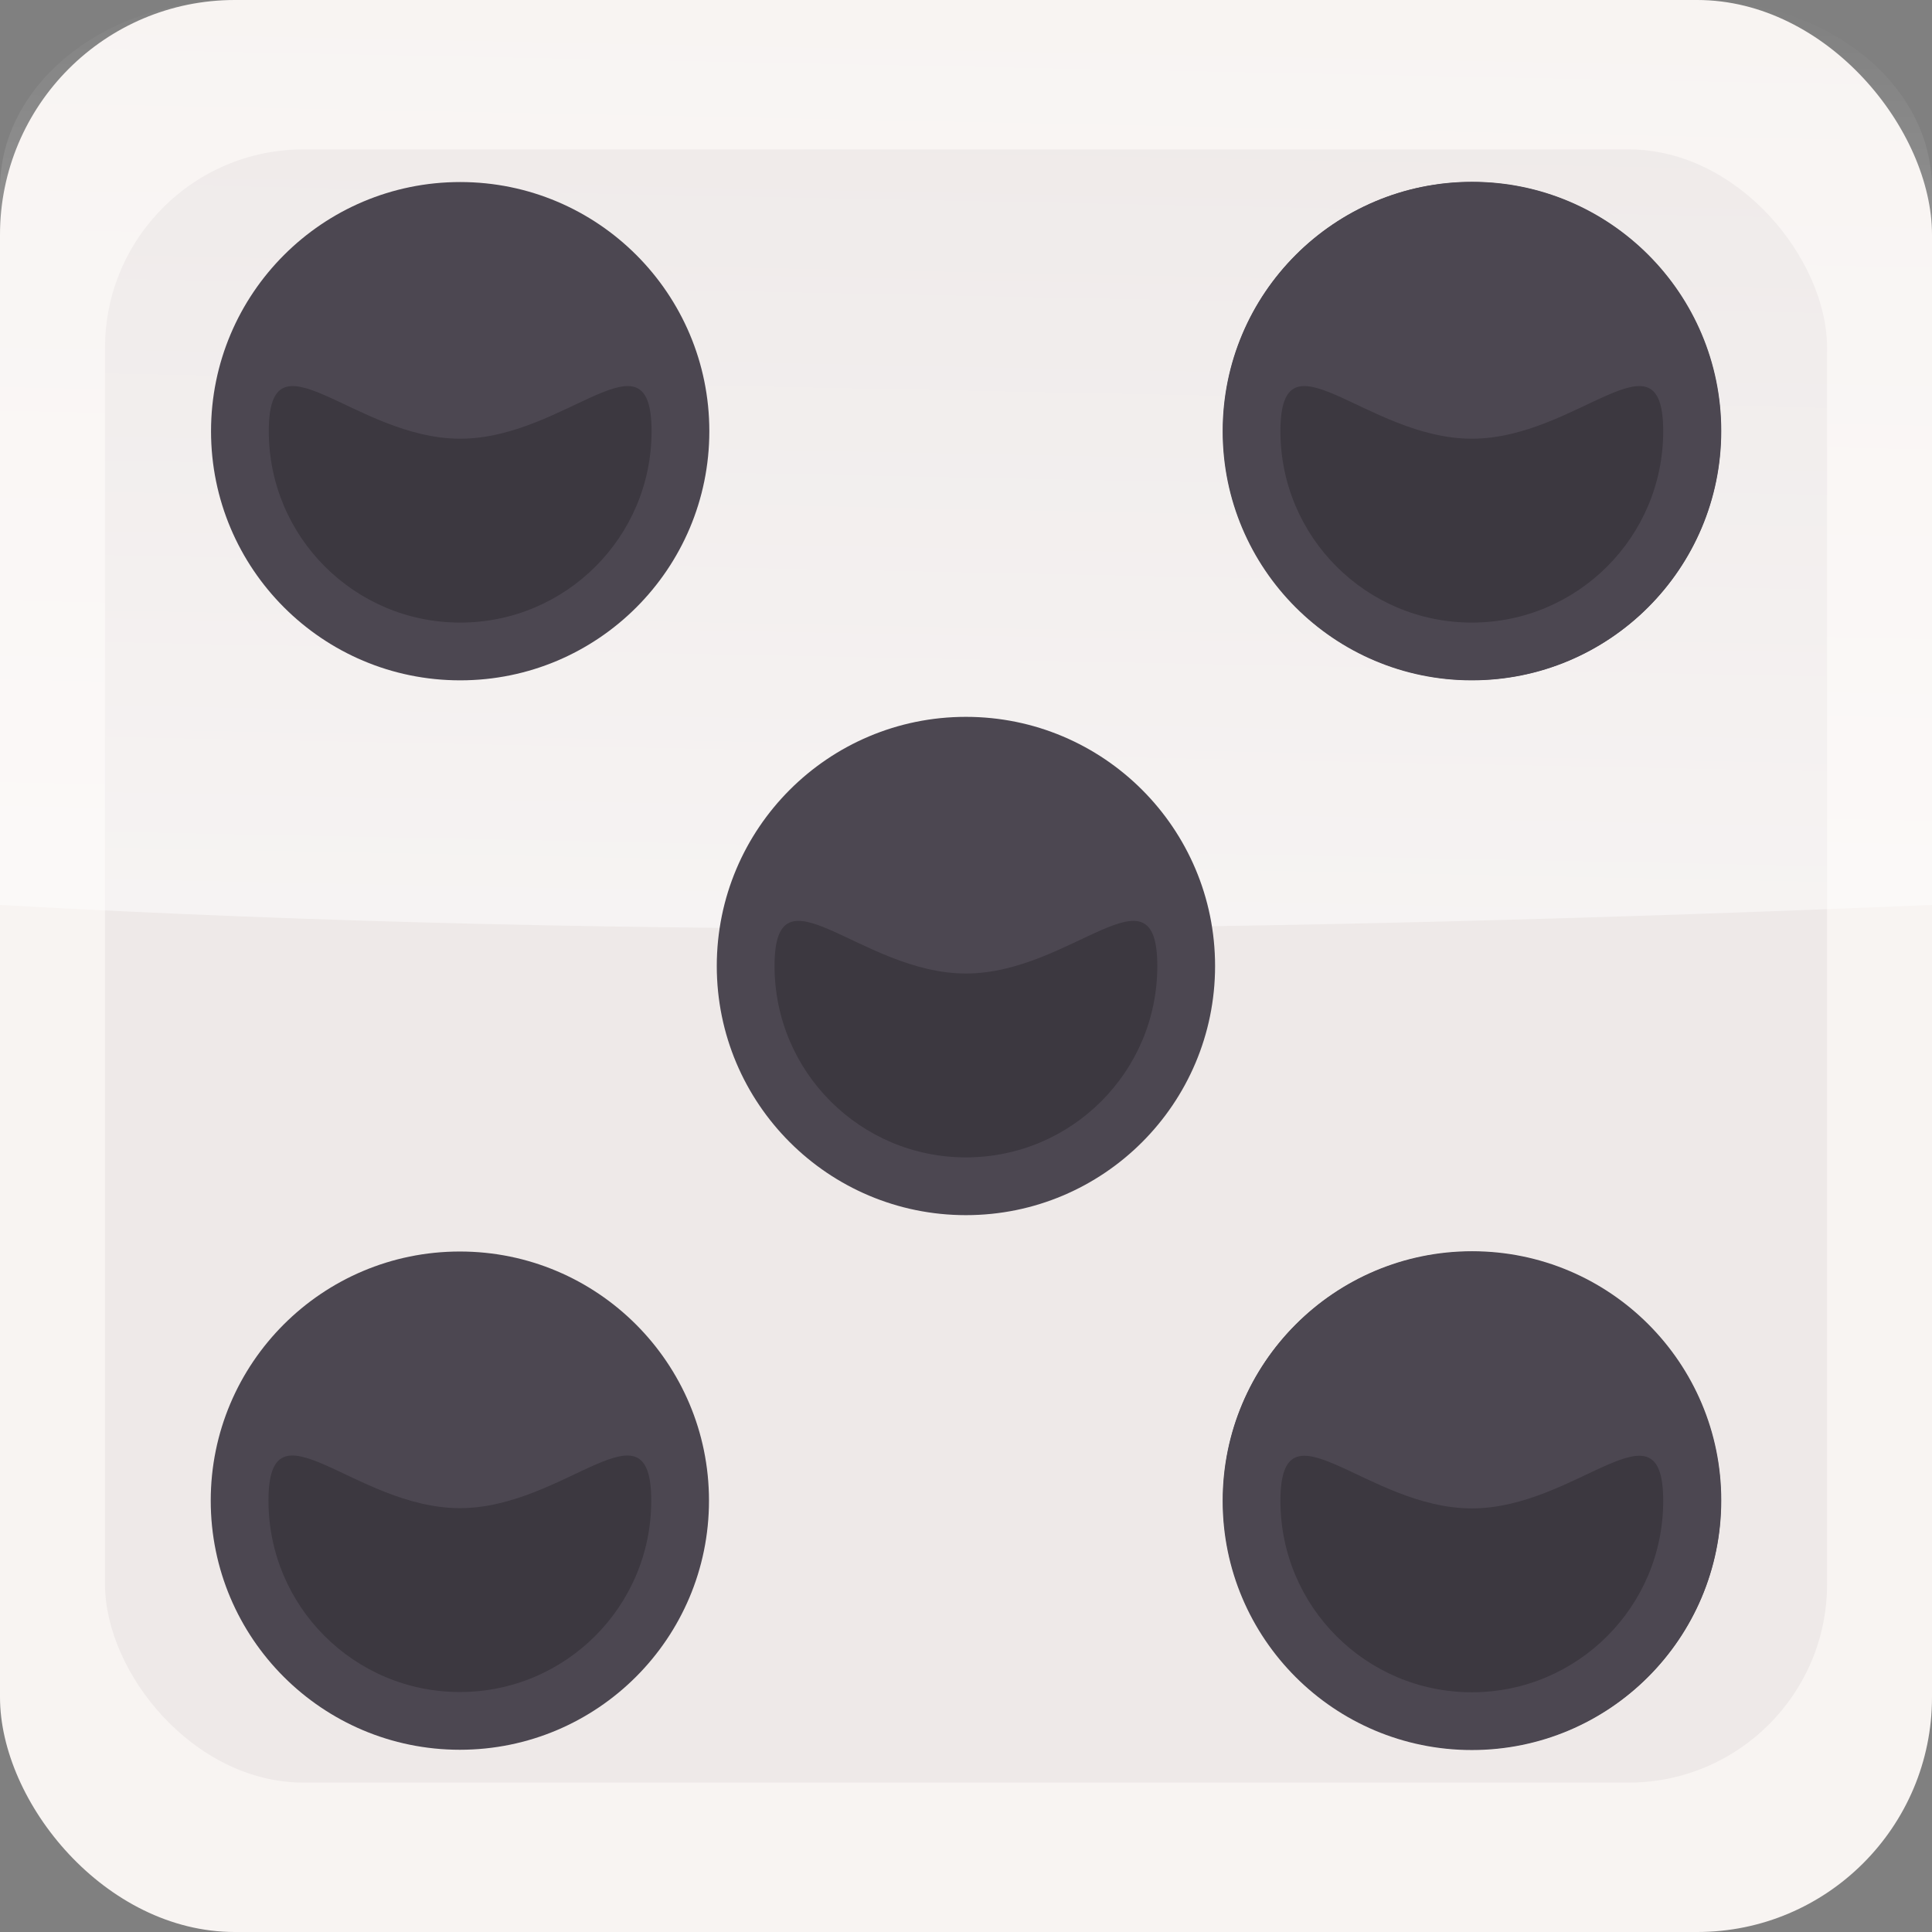 <?xml version="1.0" encoding="UTF-8" standalone="no"?>
<!-- Created with Inkscape (http://www.inkscape.org/) -->

<svg
   width="100"
   height="100"
   viewBox="0 0 26.458 26.458"
   version="1.1"
   id="svg6092"
   inkscape:version="1.2 (dc2aedaf03, 2022-05-15)"
   sodipodi:docname="dice5.svg"
   xmlns:inkscape="http://www.inkscape.org/namespaces/inkscape"
   xmlns:sodipodi="http://sodipodi.sourceforge.net/DTD/sodipodi-0.dtd"
   xmlns:xlink="http://www.w3.org/1999/xlink"
   xmlns="http://www.w3.org/2000/svg"
   xmlns:svg="http://www.w3.org/2000/svg">
  <rect x="0" y="0" width="26.458" height="26.458" fill="#808080" stroke="none"/>
  <sodipodi:namedview
     id="namedview6094"
     pagecolor="#505050"
     bordercolor="#ffffff"
     borderopacity="1"
     inkscape:showpageshadow="0"
     inkscape:pageopacity="0"
     inkscape:pagecheckerboard="1"
     inkscape:deskcolor="#505050"
     inkscape:document-units="px"
     showgrid="false"
     inkscape:zoom="0.49085999"
     inkscape:cx="149.7372"
     inkscape:cy="236.31993"
     inkscape:window-width="1366"
     inkscape:window-height="705"
     inkscape:window-x="-8"
     inkscape:window-y="-8"
     inkscape:window-maximized="1"
     inkscape:current-layer="layer1" />
  <defs
     id="defs6089">
    <linearGradient
       inkscape:collect="always"
       xlink:href="#linearGradient5237"
       id="linearGradient5660"
       gradientUnits="userSpaceOnUse"
       x1="13.116"
       y1="-0.338"
       x2="12.764"
       y2="17.215" />
    <linearGradient
       inkscape:collect="always"
       id="linearGradient5237">
      <stop
         style="stop-color:#ffffff;stop-opacity:0;"
         offset="0"
         id="stop5235" />
      <stop
         style="stop-color:#ffffff;stop-opacity:0.636;"
         offset="1"
         id="stop5233" />
    </linearGradient>
  </defs>
  <g
     inkscape:label="Layer 1"
     inkscape:groupmode="layer"
     id="layer1">
    <g
       id="g6771"
       transform="translate(0,-38.442)">
      <g
         id="g5658"
         transform="translate(0,5.821)">
        <g
           id="g5646"
           transform="translate(0,32.621)">
          <rect
             style="fill:#f8f4f2;fill-opacity:1;stroke:none;stroke-width:6.792;stroke-linecap:round;stroke-linejoin:round;stop-color:#000000"
             id="rect5614"
             width="26.458"
             height="26.458"
             x="0"
             y="0"
             ry="3.216" />
          <rect
             style="fill:#eee9e8;fill-opacity:1;stroke:none;stroke-width:5.896;stroke-linecap:round;stroke-linejoin:round;stop-color:#000000"
             id="rect5616"
             width="23.583"
             height="22.366"
             x="1.438"
             y="2.046"
             ry="2.718" />
          <path
             id="path5618"
             style="fill:url(#linearGradient5660);fill-opacity:1;stroke:none;stroke-width:8.66;stroke-linecap:round;stroke-linejoin:round;stop-color:#000000"
             d="M 3.216,0 C 1.434,0 0,1.152 0,2.583 v 9.81 c 8.825,0.494 17.629,0.368 26.458,0 V 2.583 C 26.458,1.152 25.024,0 23.243,0 Z"
             sodipodi:nodetypes="ssccsss" />
          <circle
             style="fill:#4c4751;fill-opacity:1;fill-rule:evenodd;stroke-width:0.241"
             id="circle5620"
             cx="6.302"
             cy="5.905"
             r="3.412" />
          <path
             id="path5622"
             style="fill:#3c3840;fill-rule:evenodd;stroke-width:0.185"
             d="m 8.923,5.905 c 0,1.448 -1.174,2.621 -2.621,2.621 -1.448,0 -2.621,-1.174 -2.621,-2.621 0,-1.448 1.174,0.103 2.621,0.103 1.448,0 2.621,-1.551 2.621,-0.103 z"
             sodipodi:nodetypes="sssss" />
          <g
             transform="matrix(-0.911,0,0,0.911,32.212,-6.15)"
             class="UnoptimicedTransforms"
             id="g5632">
            <path
               style="fill:#4c4751;fill-opacity:1;fill-rule:evenodd;stroke-width:0.265"
               d="m 16.974,29.305 c 0,2.068 -1.677,3.745 -3.745,3.745 -2.068,0 -3.745,-1.677 -3.745,-3.745 0,-2.068 1.677,-3.745 3.745,-3.745 2.068,0 3.745,1.677 3.745,3.745 z"
               id="path5624" />
            <path
               style="fill:#4c4751;fill-opacity:1;fill-rule:evenodd;stroke-width:0.265"
               d="m 16.974,13.229 c 0,2.068 -1.677,3.745 -3.745,3.745 -2.068,0 -3.745,-1.677 -3.745,-3.745 0,-2.068 1.677,-3.745 3.745,-3.745 2.068,0 3.745,1.677 3.745,3.745 z"
               id="path5626" />
            <path
               style="fill:#3c3840;fill-rule:evenodd;stroke-width:0.203"
               d="m 16.106,29.305 c 0,1.589 -1.288,2.877 -2.877,2.877 -1.589,0 -2.877,-1.288 -2.877,-2.877 0,-1.589 1.288,0.113 2.877,0.113 1.589,0 2.877,-1.702 2.877,-0.113 z"
               id="path5628" />
            <path
               style="fill:#3c3840;fill-rule:evenodd;stroke-width:0.203"
               d="m 16.106,13.229 c 0,1.589 -1.288,2.877 -2.877,2.877 -1.589,0 -2.877,-1.288 -2.877,-2.877 0,-1.589 1.288,0.113 2.877,0.113 1.589,0 2.877,-1.702 2.877,-0.113 z"
               id="path5630" />
          </g>
          <path
             style="fill:#4c4751;fill-opacity:1;fill-rule:evenodd;stroke-width:0.241"
             d="m 16.744,20.554 c 0,1.885 1.528,3.412 3.412,3.412 1.885,0 3.412,-1.528 3.412,-3.412 0,-1.885 -1.528,-3.412 -3.412,-3.412 -1.885,0 -3.412,1.528 -3.412,3.412 z"
             id="path5634" />
          <path
             style="fill:#4c4751;fill-opacity:1;fill-rule:evenodd;stroke-width:0.241"
             d="m 16.744,5.905 c 0,1.885 1.528,3.412 3.412,3.412 1.885,0 3.412,-1.528 3.412,-3.412 0,-1.885 -1.528,-3.412 -3.412,-3.412 -1.885,0 -3.412,1.528 -3.412,3.412 z"
             id="path5636" />
          <g
             transform="matrix(0.911,0,0,0.911,-5.754,8.499)"
             class="UnoptimicedTransforms"
             id="g5642">
            <path
               style="fill:#4c4751;fill-opacity:1;fill-rule:evenodd;stroke-width:0.265"
               id="path5638"
               d="m 16.974,13.229 c 0,2.068 -1.677,3.745 -3.745,3.745 -2.068,0 -3.745,-1.677 -3.745,-3.745 0,-2.068 1.677,-3.745 3.745,-3.745 2.068,0 3.745,1.677 3.745,3.745 z" />
            <path
               style="fill:#3c3840;fill-rule:evenodd;stroke-width:0.203"
               id="path5640"
               d="m 16.106,13.229 c 0,1.589 -1.288,2.877 -2.877,2.877 -1.589,0 -2.877,-1.288 -2.877,-2.877 0,-1.589 1.288,0.113 2.877,0.113 1.589,0 2.877,-1.702 2.877,-0.113 z" />
          </g>
          <g
             transform="matrix(0.911,0,0,0.911,-5.754,1.174)"
             class="UnoptimicedTransforms"
             id="g5644" />
        </g>
        <path
           style="fill:#3c3840;fill-rule:evenodd;stroke-width:0.185"
           d="m 17.535,20.554 c 0,1.448 1.174,2.621 2.621,2.621 1.448,0 2.621,-1.174 2.621,-2.621 0,-1.448 -1.174,0.103 -2.621,0.103 -1.448,0 -2.621,-1.551 -2.621,-0.103 z"
           transform="translate(0,32.621)"
           id="path5648" />
        <g
           id="g5654"
           transform="translate(-6.928)">
          <path
             style="fill:#4c4751;fill-opacity:1;fill-rule:evenodd;stroke-width:0.241"
             d="m 16.744,13.229 c 0,1.885 1.528,3.412 3.412,3.412 1.885,0 3.412,-1.528 3.412,-3.412 0,-1.885 -1.528,-3.412 -3.412,-3.412 -1.885,0 -3.412,1.528 -3.412,3.412 z"
             id="path5650"
             transform="translate(0,32.621)" />
          <path
             style="fill:#3c3840;fill-rule:evenodd;stroke-width:0.185"
             d="m 17.535,13.229 c 0,1.448 1.174,2.621 2.621,2.621 1.448,0 2.621,-1.174 2.621,-2.621 0,-1.448 -1.174,0.103 -2.621,0.103 -1.448,0 -2.621,-1.551 -2.621,-0.103 z"
             transform="translate(0,32.621)"
             id="path5652" />
        </g>
        <path
           style="fill:#3c3840;fill-rule:evenodd;stroke-width:0.185"
           d="m 17.535,5.905 c 0,1.448 1.174,2.621 2.621,2.621 1.448,0 2.621,-1.174 2.621,-2.621 0,-1.448 -1.174,0.103 -2.621,0.103 -1.448,0 -2.621,-1.551 -2.621,-0.103 z"
           transform="translate(0,32.621)"
           id="path5656" />
      </g>
    </g>
  </g>
</svg>
